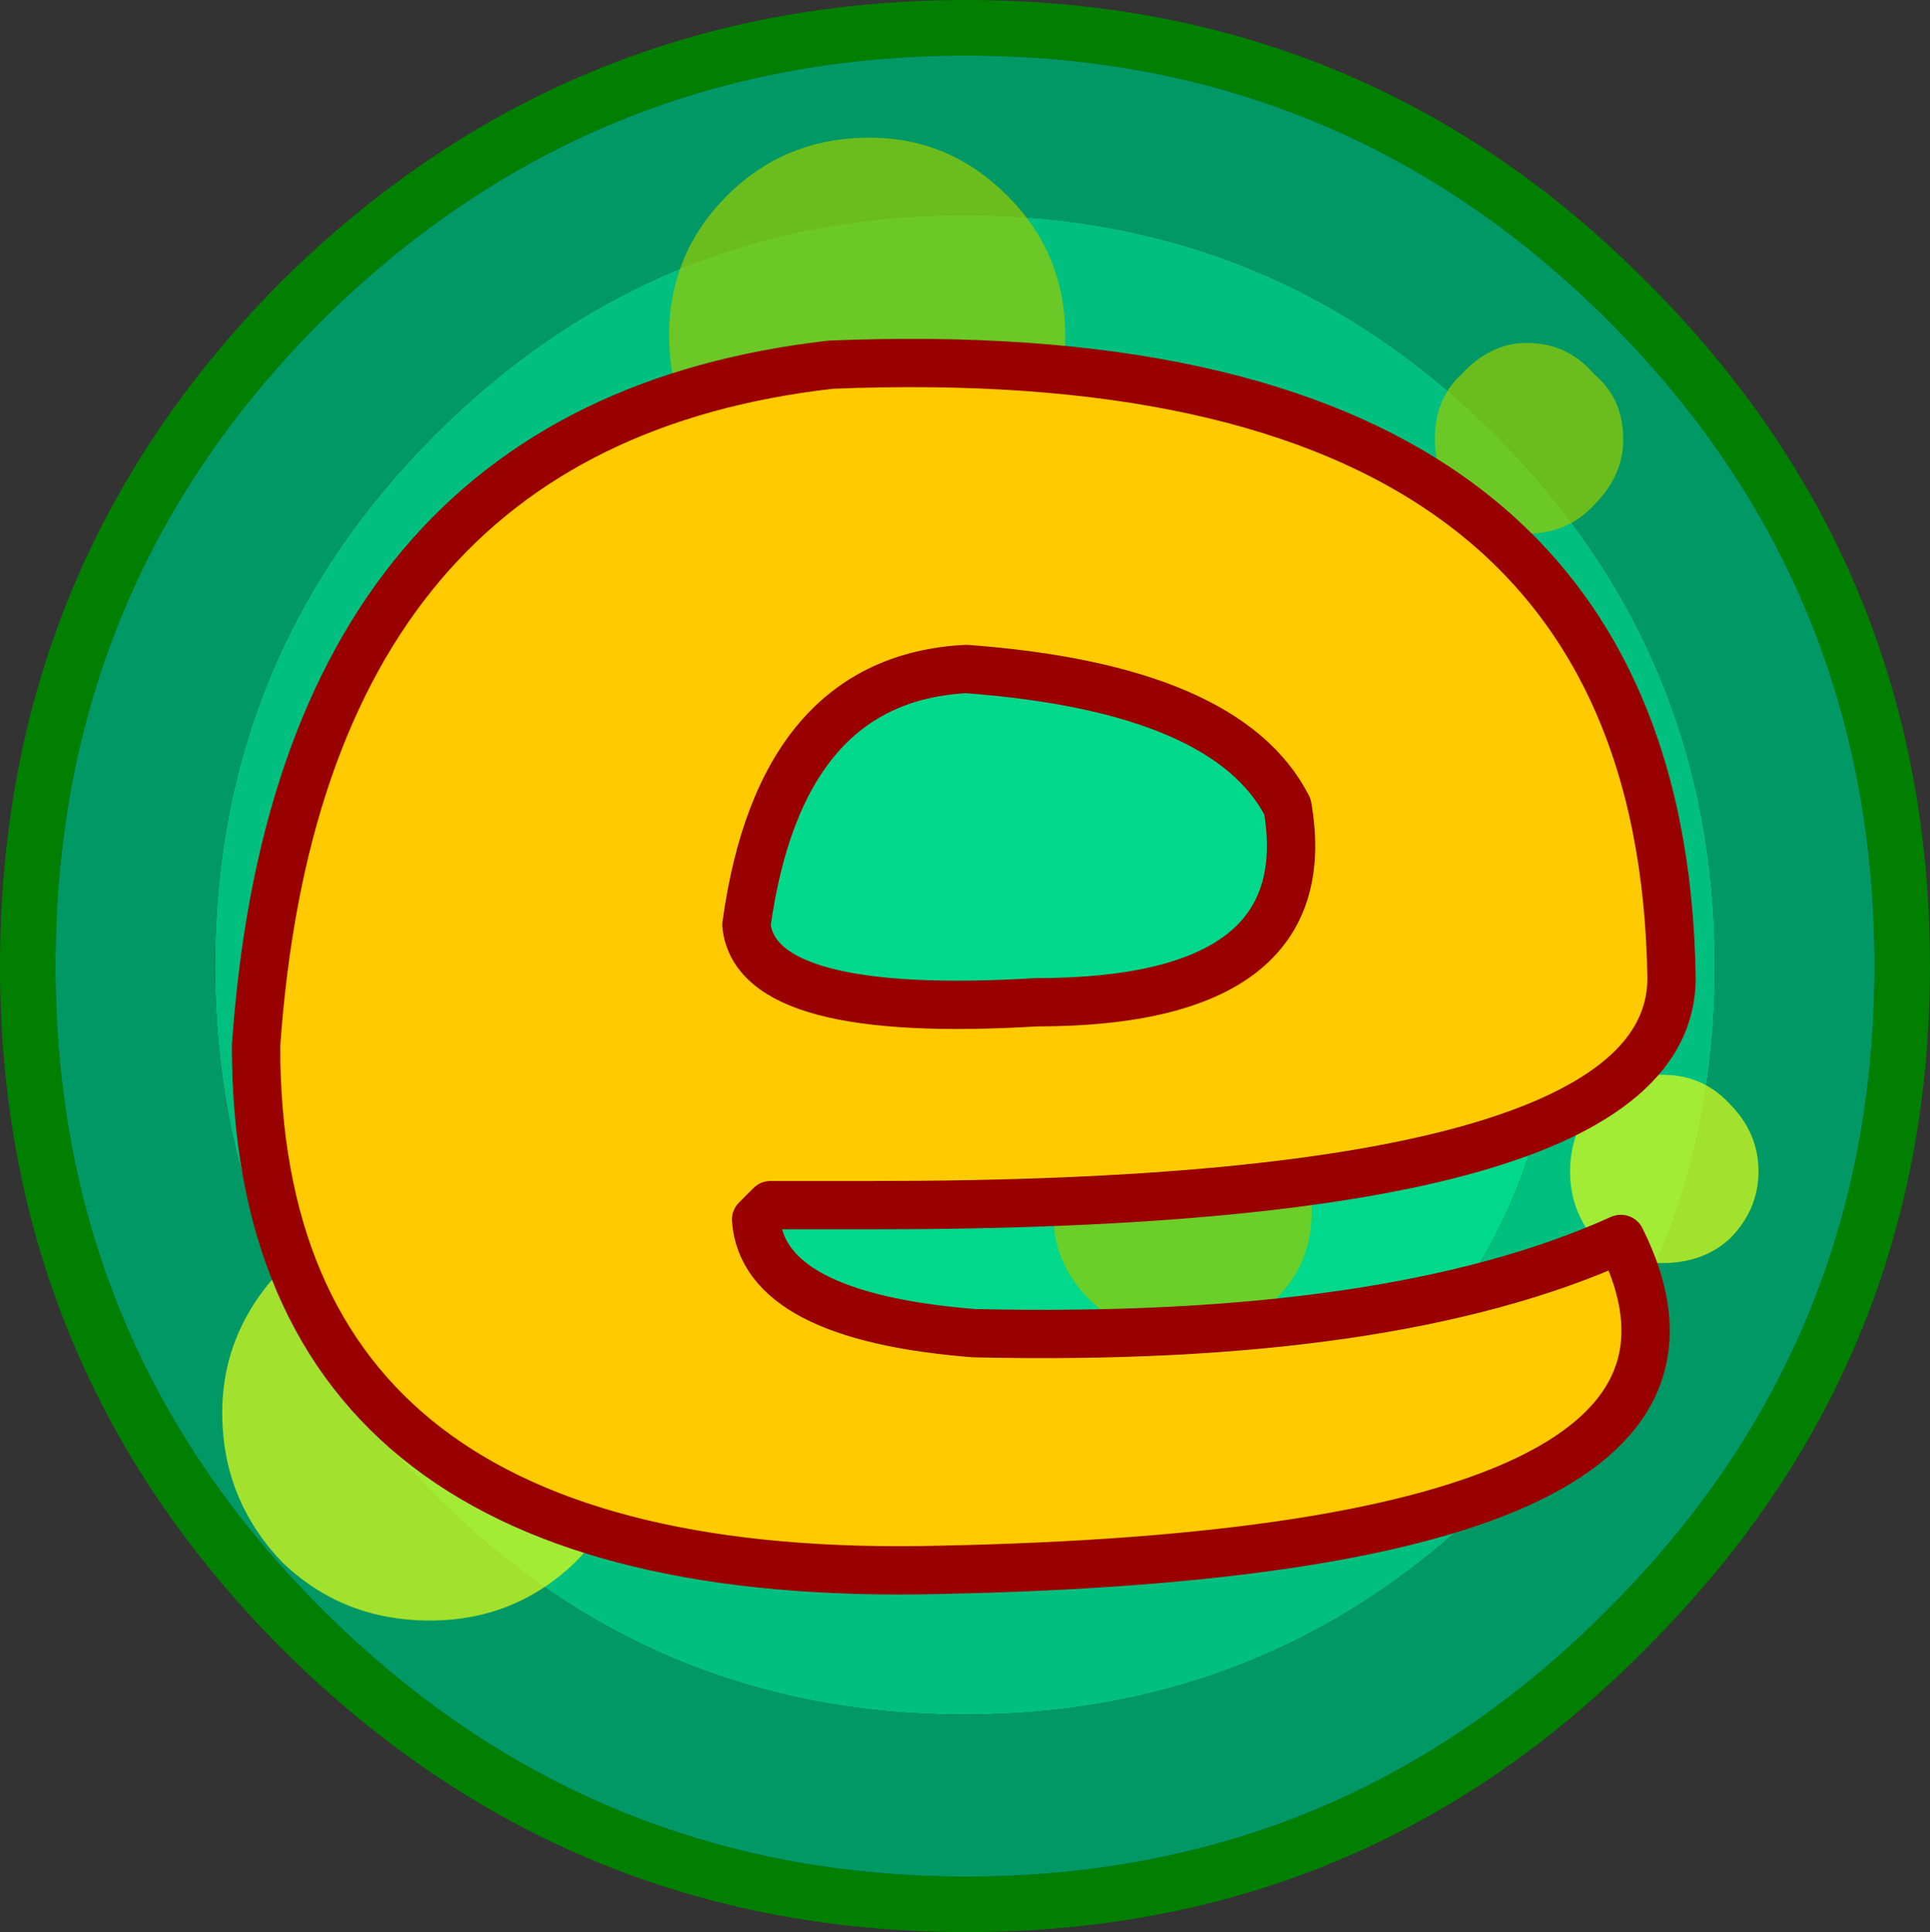 <?xml version="1.0" encoding="UTF-8" standalone="no"?>
<svg xmlns:ffdec="https://www.free-decompiler.com/flash" xmlns:xlink="http://www.w3.org/1999/xlink" ffdec:objectType="shape" height="40.0px" width="39.95px" xmlns="http://www.w3.org/2000/svg">
  <rect width="100%" height="100%" fill="#333333" stroke="none"/>
  <g transform="matrix(1.0, 0.0, 0.0, 1.0, 19.95, 20.0)">
    <path d="M11.0 -11.0 Q15.55 -6.45 15.55 0.0 15.55 6.45 11.0 10.95 6.45 15.5 0.0 15.5 -6.4 15.5 -10.95 10.95 -15.5 6.45 -15.5 0.0 -15.5 -6.45 -10.95 -11.0 -6.4 -15.55 0.0 -15.55 6.45 -15.55 11.0 -11.0 M8.75 -8.65 Q5.15 -12.25 0.05 -12.25 -4.95 -12.25 -8.55 -8.65 -12.15 -5.05 -12.15 0.0 -12.15 5.05 -8.55 8.65 -4.95 12.2 0.05 12.2 5.15 12.2 8.75 8.65 12.3 5.05 12.3 0.0 12.3 -5.05 8.75 -8.65" fill="#00bf7f" fill-rule="evenodd" stroke="none"/>
    <path d="M8.75 -8.65 Q12.3 -5.05 12.3 0.0 12.3 5.05 8.75 8.65 5.15 12.2 0.05 12.2 -4.95 12.2 -8.55 8.65 -12.15 5.05 -12.15 0.0 -12.15 -5.05 -8.55 -8.65 -4.95 -12.25 0.05 -12.25 5.15 -12.25 8.75 -8.65" fill="#00d88c" fill-rule="evenodd" stroke="none"/>
    <path d="M13.35 -13.35 Q7.85 -18.85 0.05 -18.85 -7.75 -18.85 -13.3 -13.35 -18.8 -7.85 -18.8 0.0 -18.8 7.8 -13.3 13.3 -7.75 18.85 0.05 18.85 7.85 18.85 13.35 13.3 18.85 7.8 18.85 0.0 18.85 -7.85 13.35 -13.35 M0.05 -20.0 Q8.35 -20.0 14.15 -14.15 20.0 -8.3 20.0 0.0 20.0 8.25 14.15 14.1 8.35 20.0 0.05 20.0 -8.25 20.0 -14.15 14.1 -19.95 8.25 -19.95 0.0 -19.95 -8.3 -14.15 -14.15 -8.25 -20.0 0.05 -20.0" fill="#007f00" fill-rule="evenodd" stroke="none"/>
    <path d="M11.0 -11.0 Q6.45 -15.55 0.0 -15.55 -6.4 -15.55 -10.95 -11.0 -15.5 -6.45 -15.5 0.0 -15.5 6.45 -10.95 10.95 -6.4 15.5 0.0 15.5 6.45 15.5 11.0 10.95 15.55 6.45 15.55 0.0 15.55 -6.45 11.0 -11.0 M13.35 -13.35 Q18.85 -7.85 18.85 0.0 18.85 7.8 13.35 13.3 7.85 18.85 0.05 18.85 -7.75 18.85 -13.3 13.3 -18.8 7.8 -18.8 0.0 -18.8 -7.85 -13.3 -13.35 -7.75 -18.85 0.05 -18.85 7.85 -18.85 13.35 -13.35" fill="#009965" fill-rule="evenodd" stroke="none"/>
    <path d="M2.1 -13.05 Q2.1 -11.35 0.9 -10.15 -0.3 -8.95 -1.95 -8.95 -3.7 -8.95 -4.9 -10.15 -6.1 -11.35 -6.1 -13.05 -6.1 -14.75 -4.9 -15.95 -3.7 -17.15 -1.95 -17.15 -0.3 -17.15 0.9 -15.95 2.1 -14.75 2.1 -13.05" fill="#99cc00" fill-opacity="0.702" fill-rule="evenodd" stroke="none"/>
    <path d="M-6.75 9.25 Q-6.75 11.05 -8.05 12.35 -9.3 13.55 -11.05 13.55 -12.85 13.55 -14.1 12.35 -15.35 11.05 -15.35 9.25 -15.35 7.55 -14.1 6.25 -12.85 4.95 -11.05 4.95 -9.3 4.95 -8.05 6.25 -6.75 7.55 -6.75 9.25" fill="#e7ff18" fill-opacity="0.702" fill-rule="evenodd" stroke="none"/>
    <path d="M14.45 6.15 Q13.65 6.15 13.05 5.65 12.55 5.05 12.55 4.25 12.55 3.45 13.05 2.85 13.65 2.25 14.45 2.25 15.3 2.25 15.85 2.85 16.45 3.45 16.45 4.25 16.45 5.05 15.85 5.65 15.3 6.15 14.45 6.15" fill="#e7ff18" fill-opacity="0.702" fill-rule="evenodd" stroke="none"/>
    <path d="M4.55 2.45 Q5.65 2.45 6.4 3.25 7.2 4.0 7.2 5.1 7.2 6.2 6.4 6.95 5.65 7.75 4.55 7.75 3.45 7.75 2.65 6.95 1.85 6.2 1.85 5.1 1.85 4.0 2.65 3.25 3.45 2.45 4.55 2.45" fill="#99cc00" fill-opacity="0.702" fill-rule="evenodd" stroke="none"/>
    <path d="M9.75 -10.9 Q9.75 -11.75 10.3 -12.25 10.9 -12.9 11.65 -12.9 12.5 -12.9 13.05 -12.25 13.65 -11.75 13.65 -10.9 13.65 -10.15 13.05 -9.55 12.5 -8.95 11.65 -8.95 10.9 -8.95 10.3 -9.55 9.75 -10.15 9.75 -10.9" fill="#99cc00" fill-opacity="0.702" fill-rule="evenodd" stroke="none"/>
    <path d="M-4.5 -0.85 Q-4.3 1.1 1.5 0.75 7.4 0.75 6.7 -3.3 5.45 -5.75 0.05 -6.15 -3.8 -5.95 -4.5 -0.85 M-2.75 -12.45 Q14.45 -13.15 14.65 0.25 14.65 4.95 -1.85 4.95 L-4.0 4.95 -4.3 5.25 Q-4.15 7.25 0.2 7.6 8.85 7.8 13.6 5.65 16.85 12.15 -0.5 12.5 -14.65 12.85 -14.65 1.65 -13.75 -11.2 -2.75 -12.45" fill="#ffcb00" fill-rule="evenodd" stroke="none"/>
    <path d="M-4.5 -0.85 Q-4.3 1.1 1.5 0.75 7.4 0.75 6.7 -3.3 5.45 -5.75 0.05 -6.15 -3.8 -5.95 -4.5 -0.85 M-2.75 -12.45 Q14.45 -13.15 14.65 0.25 14.65 4.95 -1.85 4.95 L-4.0 4.95 -4.3 5.25 Q-4.15 7.25 0.2 7.6 8.85 7.8 13.6 5.65 16.85 12.15 -0.5 12.5 -14.65 12.85 -14.65 1.65 -13.75 -11.2 -2.75 -12.45 Z" fill="none" stroke="#990000" stroke-linecap="round" stroke-linejoin="round" stroke-width="1.0"/>
  </g>
</svg>
